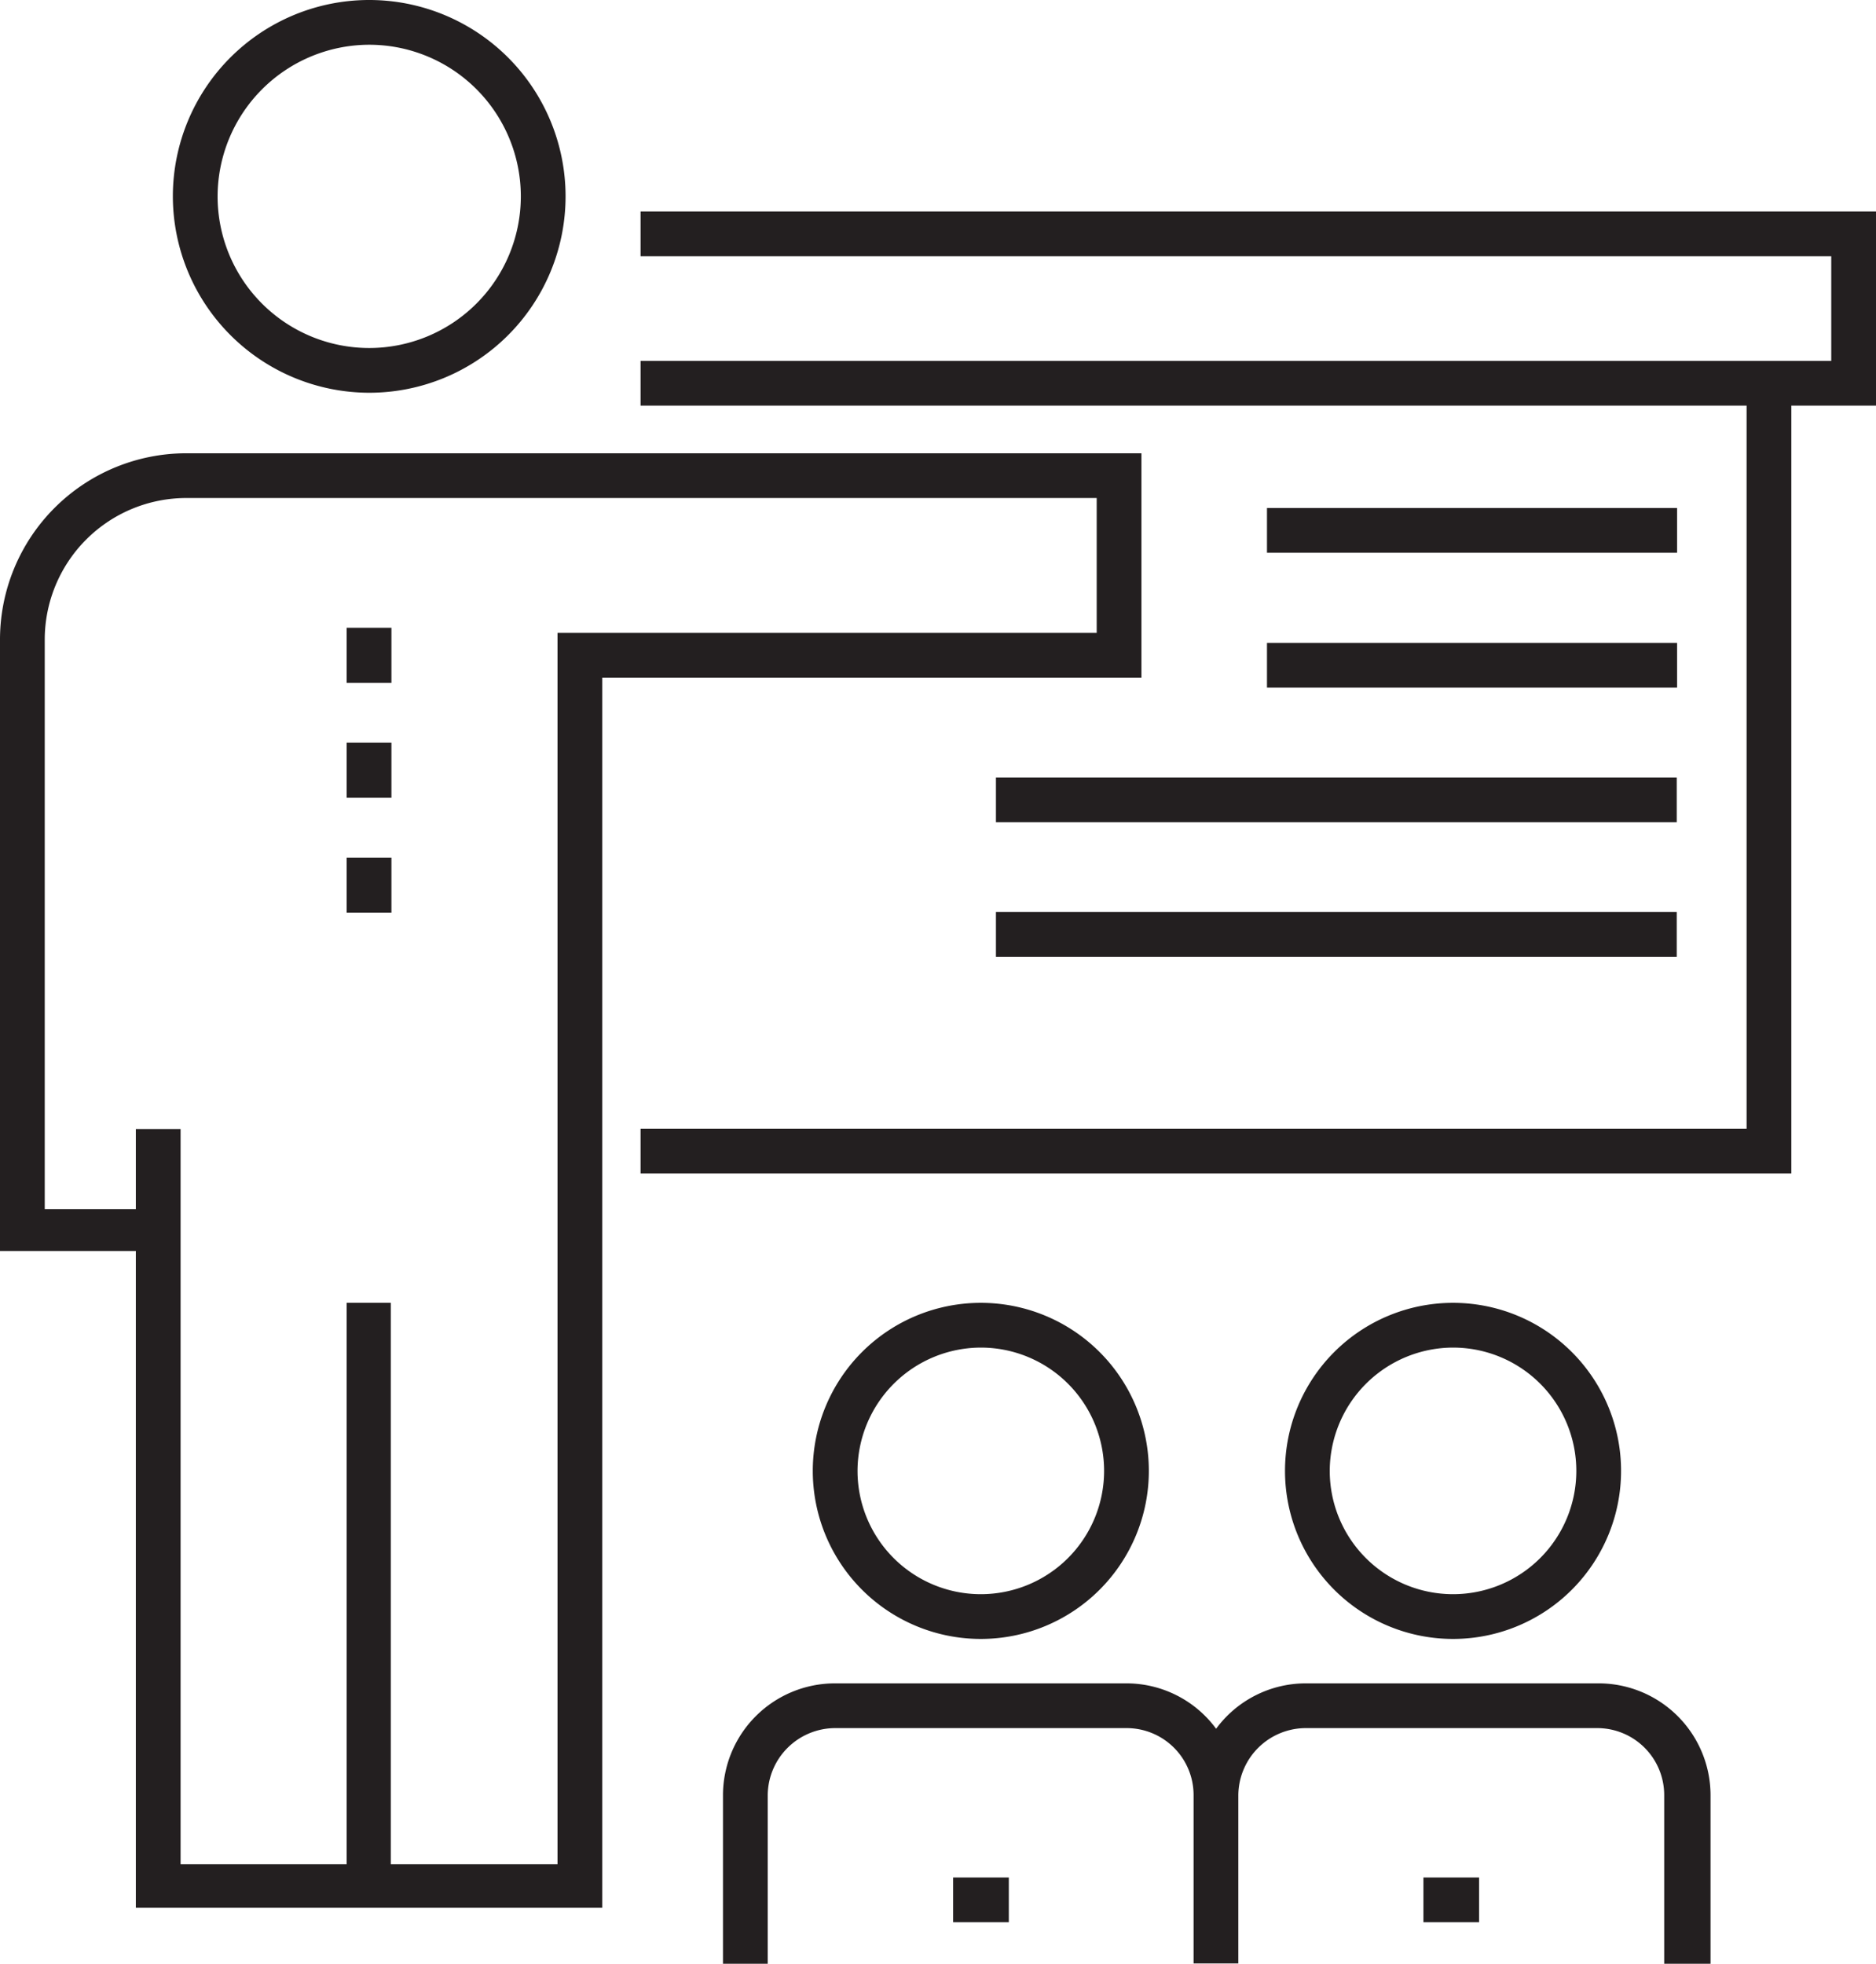 <svg id="Layer_8" data-name="Layer 8" xmlns="http://www.w3.org/2000/svg" viewBox="0 0 58.28 61"><defs><style>.cls-1{fill:#231f20;}</style></defs><title>tenure</title><path class="cls-1" d="M40.32,23.52H10.65A5.79,5.79,0,0,0,4.86,29.3v19H9.08v20.4H23.57V30.49H40.32ZM38.93,29.1H22.18V67.35H17V49.91H15.63V67.35H10.47V44.51H9.08V47H6.25V29.3a4.4,4.4,0,0,1,4.4-4.39H38.93Z" transform="translate(-4.86 -9.44)"/><path class="cls-1" d="M16.33,21.64a6.1,6.1,0,1,0-6.1-6.1A6.11,6.11,0,0,0,16.33,21.64Zm0-10.81a4.71,4.71,0,1,1-4.71,4.71A4.72,4.72,0,0,1,16.33,10.83Z" transform="translate(-4.86 -9.44)"/><polygon class="cls-1" points="58.28 6.57 19.9 6.57 19.9 7.96 56.89 7.96 56.89 11.21 55.65 11.21 19.9 11.21 19.9 12.6 54.26 12.6 54.26 35.06 19.9 35.06 19.9 36.45 55.65 36.45 55.65 12.6 58.28 12.6 58.28 6.57"/><rect class="cls-1" x="10.77" y="19.5" width="1.39" height="1.71"/><rect class="cls-1" x="10.77" y="23.07" width="1.39" height="1.71"/><rect class="cls-1" x="10.77" y="26.64" width="1.39" height="1.71"/><rect class="cls-1" x="30.94" y="24.15" width="21.15" height="1.39"/><rect class="cls-1" x="39.36" y="19.97" width="12.74" height="1.39"/><rect class="cls-1" x="39.36" y="15.78" width="12.74" height="1.39"/><rect class="cls-1" x="30.94" y="28.33" width="21.15" height="1.39"/><path class="cls-1" d="M35.33,60.35a5.22,5.22,0,1,0-5.22-5.22A5.22,5.22,0,0,0,35.33,60.35Zm0-9.05a3.83,3.83,0,1,1-3.83,3.83A3.84,3.84,0,0,1,35.33,51.3Z" transform="translate(-4.86 -9.44)"/><rect class="cls-1" x="29.61" y="58.32" width="1.73" height="1.39"/><path class="cls-1" d="M54.48,61.73H45.42a3.46,3.46,0,0,0-2.78,1.41,3.46,3.46,0,0,0-2.78-1.41H30.8a3.48,3.48,0,0,0-3.48,3.48v5.23h1.39V65.21a2.1,2.1,0,0,1,2.09-2.09h9.06a2.08,2.08,0,0,1,2.08,2.08h0v5.23h1.39V65.21a2.1,2.1,0,0,1,2.09-2.09h9.06a2.08,2.08,0,0,1,2.08,2.08v5.24H58V65.2A3.48,3.48,0,0,0,54.48,61.73Z" transform="translate(-4.86 -9.44)"/><path class="cls-1" d="M50,60.35a5.22,5.22,0,1,0-5.22-5.22A5.22,5.22,0,0,0,50,60.35Zm0-9.05a3.83,3.83,0,1,1-3.83,3.83A3.84,3.84,0,0,1,50,51.3Z" transform="translate(-4.86 -9.44)"/><rect class="cls-1" x="44.22" y="58.32" width="1.73" height="1.39"/></svg>